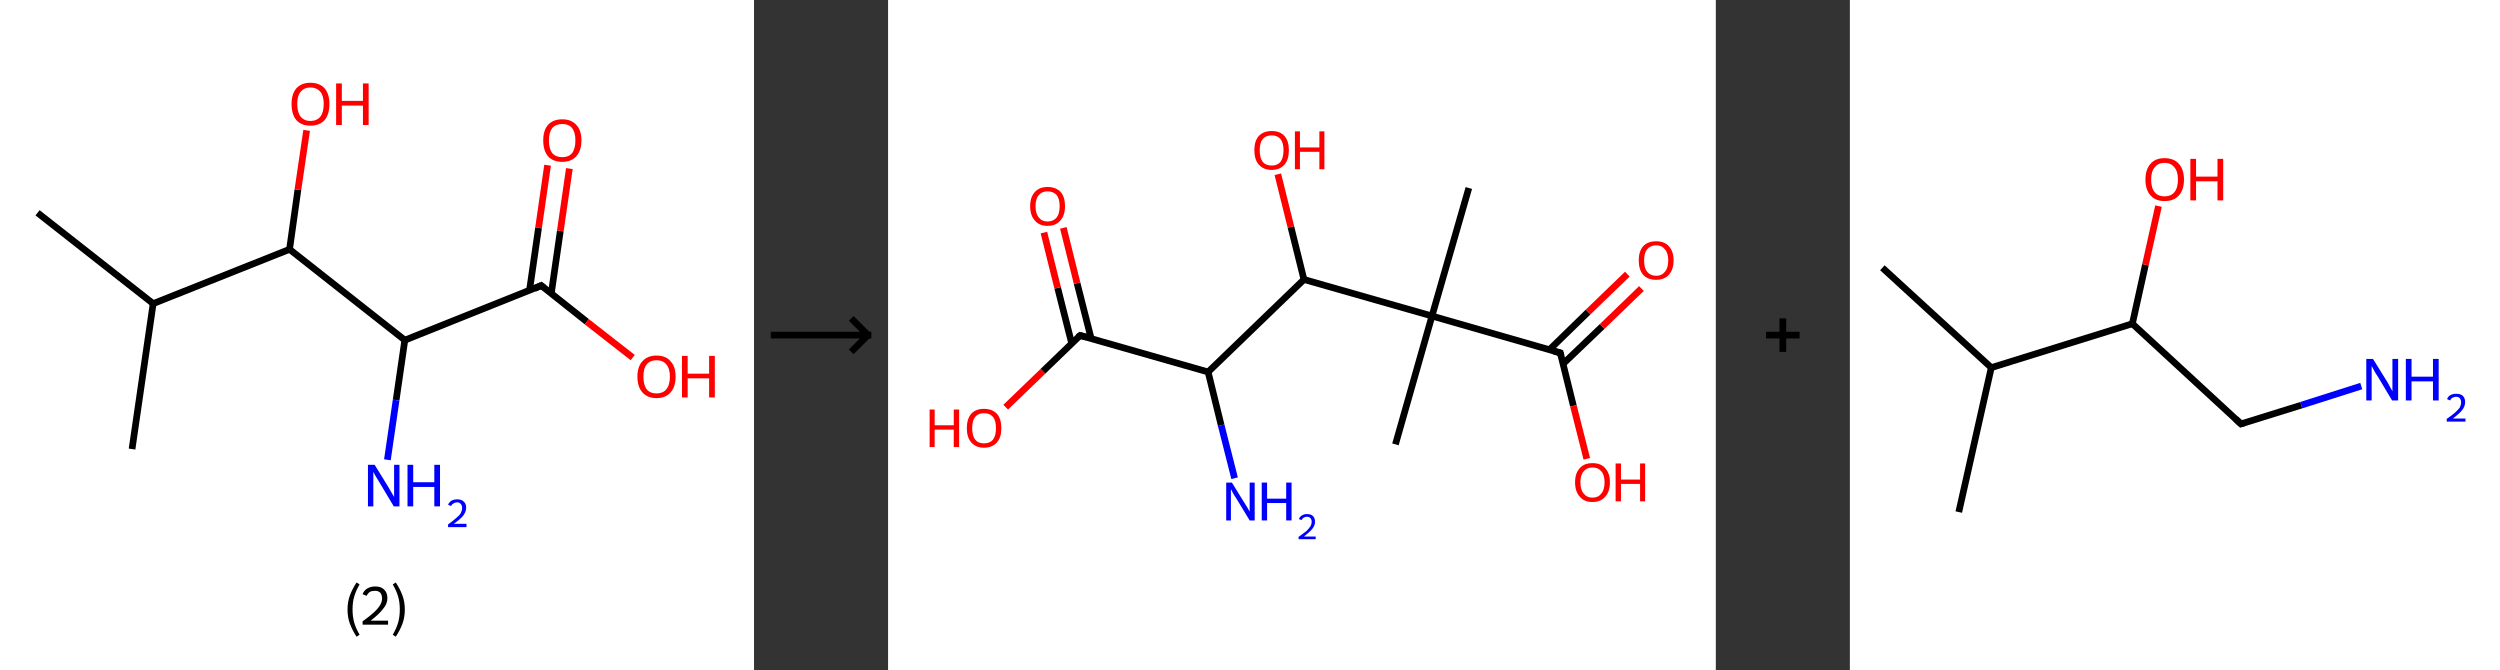 <?xml version='1.0' encoding='ASCII' standalone='yes'?>
<svg xmlns="http://www.w3.org/2000/svg" xmlns:xlink="http://www.w3.org/1999/xlink" version="1.1" width="746.0px" viewBox="0 0 746.0 200.0" height="200.0px">
  <rect x="0" y="0" width="746.0" height="200.0" fill="#333333" stroke="none"/>
  <g>
    <g transform="translate(0, 0) scale(1 1) "><!-- END OF HEADER -->
<rect style="opacity:1.0;fill:#FFFFFF;stroke:none" width="225.0" height="200.0" x="0.0" y="0.0"> </rect>
<path class="bond-0 atom-0 atom-1" d="M 11.2,63.5 L 45.7,90.6" style="fill:none;fill-rule:evenodd;stroke:#000000;stroke-width:2.0px;stroke-linecap:butt;stroke-linejoin:miter;stroke-opacity:1"/>
<path class="bond-1 atom-1 atom-2" d="M 45.7,90.6 L 39.4,134.0" style="fill:none;fill-rule:evenodd;stroke:#000000;stroke-width:2.0px;stroke-linecap:butt;stroke-linejoin:miter;stroke-opacity:1"/>
<path class="bond-2 atom-1 atom-3" d="M 45.7,90.6 L 86.4,74.4" style="fill:none;fill-rule:evenodd;stroke:#000000;stroke-width:2.0px;stroke-linecap:butt;stroke-linejoin:miter;stroke-opacity:1"/>
<path class="bond-3 atom-3 atom-4" d="M 86.4,74.4 L 88.9,56.6" style="fill:none;fill-rule:evenodd;stroke:#000000;stroke-width:2.0px;stroke-linecap:butt;stroke-linejoin:miter;stroke-opacity:1"/>
<path class="bond-3 atom-3 atom-4" d="M 88.9,56.6 L 91.5,38.9" style="fill:none;fill-rule:evenodd;stroke:#FF0000;stroke-width:2.0px;stroke-linecap:butt;stroke-linejoin:miter;stroke-opacity:1"/>
<path class="bond-4 atom-3 atom-5" d="M 86.4,74.4 L 120.8,101.5" style="fill:none;fill-rule:evenodd;stroke:#000000;stroke-width:2.0px;stroke-linecap:butt;stroke-linejoin:miter;stroke-opacity:1"/>
<path class="bond-5 atom-5 atom-6" d="M 120.8,101.5 L 118.2,119.4" style="fill:none;fill-rule:evenodd;stroke:#000000;stroke-width:2.0px;stroke-linecap:butt;stroke-linejoin:miter;stroke-opacity:1"/>
<path class="bond-5 atom-5 atom-6" d="M 118.2,119.4 L 115.6,137.2" style="fill:none;fill-rule:evenodd;stroke:#0000FF;stroke-width:2.0px;stroke-linecap:butt;stroke-linejoin:miter;stroke-opacity:1"/>
<path class="bond-6 atom-5 atom-7" d="M 120.8,101.5 L 161.5,85.2" style="fill:none;fill-rule:evenodd;stroke:#000000;stroke-width:2.0px;stroke-linecap:butt;stroke-linejoin:miter;stroke-opacity:1"/>
<path class="bond-7 atom-7 atom-8" d="M 164.5,87.6 L 167.2,68.9" style="fill:none;fill-rule:evenodd;stroke:#000000;stroke-width:2.0px;stroke-linecap:butt;stroke-linejoin:miter;stroke-opacity:1"/>
<path class="bond-7 atom-7 atom-8" d="M 167.2,68.9 L 169.9,50.3" style="fill:none;fill-rule:evenodd;stroke:#FF0000;stroke-width:2.0px;stroke-linecap:butt;stroke-linejoin:miter;stroke-opacity:1"/>
<path class="bond-7 atom-7 atom-8" d="M 158.0,86.7 L 160.7,68.0" style="fill:none;fill-rule:evenodd;stroke:#000000;stroke-width:2.0px;stroke-linecap:butt;stroke-linejoin:miter;stroke-opacity:1"/>
<path class="bond-7 atom-7 atom-8" d="M 160.7,68.0 L 163.4,49.3" style="fill:none;fill-rule:evenodd;stroke:#FF0000;stroke-width:2.0px;stroke-linecap:butt;stroke-linejoin:miter;stroke-opacity:1"/>
<path class="bond-8 atom-7 atom-9" d="M 161.5,85.2 L 175.1,96.0" style="fill:none;fill-rule:evenodd;stroke:#000000;stroke-width:2.0px;stroke-linecap:butt;stroke-linejoin:miter;stroke-opacity:1"/>
<path class="bond-8 atom-7 atom-9" d="M 175.1,96.0 L 188.8,106.7" style="fill:none;fill-rule:evenodd;stroke:#FF0000;stroke-width:2.0px;stroke-linecap:butt;stroke-linejoin:miter;stroke-opacity:1"/>
<path d="M 159.5,86.1 L 161.5,85.2 L 162.2,85.8" style="fill:none;stroke:#000000;stroke-width:2.0px;stroke-linecap:butt;stroke-linejoin:miter;stroke-opacity:1;"/>
<path class="atom-4" d="M 87.0 31.0 Q 87.0 28.1, 88.4 26.4 Q 89.9 24.7, 92.6 24.7 Q 95.4 24.7, 96.9 26.4 Q 98.3 28.1, 98.3 31.0 Q 98.3 34.1, 96.9 35.8 Q 95.4 37.5, 92.6 37.5 Q 89.9 37.5, 88.4 35.8 Q 87.0 34.1, 87.0 31.0 M 92.6 36.1 Q 94.5 36.1, 95.6 34.8 Q 96.6 33.5, 96.6 31.0 Q 96.6 28.6, 95.6 27.4 Q 94.5 26.1, 92.6 26.1 Q 90.8 26.1, 89.7 27.4 Q 88.7 28.6, 88.7 31.0 Q 88.7 33.5, 89.7 34.8 Q 90.8 36.1, 92.6 36.1 " fill="#FF0000"/>
<path class="atom-4" d="M 100.3 24.9 L 102.0 24.9 L 102.0 30.1 L 108.3 30.1 L 108.3 24.9 L 110.0 24.9 L 110.0 37.3 L 108.3 37.3 L 108.3 31.5 L 102.0 31.5 L 102.0 37.3 L 100.3 37.3 L 100.3 24.9 " fill="#FF0000"/>
<path class="atom-6" d="M 111.8 138.7 L 115.8 145.2 Q 116.2 145.9, 116.9 147.1 Q 117.5 148.2, 117.6 148.3 L 117.6 138.7 L 119.2 138.7 L 119.2 151.1 L 117.5 151.1 L 113.2 143.9 Q 112.6 143.0, 112.1 142.1 Q 111.6 141.1, 111.4 140.8 L 111.4 151.1 L 109.8 151.1 L 109.8 138.7 L 111.8 138.7 " fill="#0000FF"/>
<path class="atom-6" d="M 121.6 138.7 L 123.3 138.7 L 123.3 143.9 L 129.6 143.9 L 129.6 138.7 L 131.3 138.7 L 131.3 151.1 L 129.6 151.1 L 129.6 145.3 L 123.3 145.3 L 123.3 151.1 L 121.6 151.1 L 121.6 138.7 " fill="#0000FF"/>
<path class="atom-6" d="M 133.7 150.6 Q 134.0 149.9, 134.7 149.4 Q 135.5 149.0, 136.5 149.0 Q 137.7 149.0, 138.4 149.7 Q 139.1 150.3, 139.1 151.5 Q 139.1 152.7, 138.2 153.9 Q 137.3 155.0, 135.4 156.3 L 139.2 156.3 L 139.2 157.3 L 133.7 157.3 L 133.7 156.5 Q 135.2 155.4, 136.1 154.6 Q 137.1 153.8, 137.5 153.1 Q 137.9 152.3, 137.9 151.6 Q 137.9 150.8, 137.5 150.4 Q 137.1 149.9, 136.5 149.9 Q 135.8 149.9, 135.4 150.2 Q 134.9 150.4, 134.6 151.0 L 133.7 150.6 " fill="#0000FF"/>
<path class="atom-8" d="M 162.1 41.9 Q 162.1 38.9, 163.5 37.3 Q 165.0 35.6, 167.8 35.6 Q 170.5 35.6, 172.0 37.3 Q 173.5 38.9, 173.5 41.9 Q 173.5 44.9, 172.0 46.6 Q 170.5 48.3, 167.8 48.3 Q 165.0 48.3, 163.5 46.6 Q 162.1 44.9, 162.1 41.9 M 167.8 46.9 Q 169.7 46.9, 170.7 45.7 Q 171.7 44.4, 171.7 41.9 Q 171.7 39.5, 170.7 38.2 Q 169.7 37.0, 167.8 37.0 Q 165.9 37.0, 164.8 38.2 Q 163.8 39.5, 163.8 41.9 Q 163.8 44.4, 164.8 45.7 Q 165.9 46.9, 167.8 46.9 " fill="#FF0000"/>
<path class="atom-9" d="M 190.2 112.4 Q 190.2 109.4, 191.7 107.8 Q 193.2 106.1, 195.9 106.1 Q 198.7 106.1, 200.1 107.8 Q 201.6 109.4, 201.6 112.4 Q 201.6 115.4, 200.1 117.1 Q 198.6 118.8, 195.9 118.8 Q 193.2 118.8, 191.7 117.1 Q 190.2 115.4, 190.2 112.4 M 195.9 117.4 Q 197.8 117.4, 198.8 116.2 Q 199.9 114.9, 199.9 112.4 Q 199.9 110.0, 198.8 108.7 Q 197.8 107.5, 195.9 107.5 Q 194.0 107.5, 193.0 108.7 Q 192.0 109.9, 192.0 112.4 Q 192.0 114.9, 193.0 116.2 Q 194.0 117.4, 195.9 117.4 " fill="#FF0000"/>
<path class="atom-9" d="M 203.5 106.2 L 205.2 106.2 L 205.2 111.5 L 211.6 111.5 L 211.6 106.2 L 213.3 106.2 L 213.3 118.6 L 211.6 118.6 L 211.6 112.9 L 205.2 112.9 L 205.2 118.6 L 203.5 118.6 L 203.5 106.2 " fill="#FF0000"/>
<path class="legend" d="M 103.7 181.9 Q 103.7 179.6, 104.4 177.7 Q 105.1 175.8, 106.4 173.8 L 107.3 174.4 Q 106.2 176.3, 105.7 178.0 Q 105.2 179.7, 105.2 181.9 Q 105.2 184.0, 105.7 185.8 Q 106.2 187.5, 107.3 189.4 L 106.4 190.0 Q 105.1 188.0, 104.4 186.1 Q 103.7 184.2, 103.7 181.9 " fill="#000000"/>
<path class="legend" d="M 108.2 177.3 Q 108.6 176.2, 109.6 175.6 Q 110.6 175.0, 112.0 175.0 Q 113.7 175.0, 114.6 175.9 Q 115.6 176.8, 115.6 178.5 Q 115.6 180.2, 114.3 181.7 Q 113.1 183.3, 110.6 185.2 L 115.8 185.2 L 115.8 186.4 L 108.2 186.4 L 108.2 185.4 Q 110.3 183.9, 111.5 182.8 Q 112.8 181.6, 113.4 180.6 Q 114.0 179.6, 114.0 178.6 Q 114.0 177.5, 113.5 176.9 Q 112.9 176.3, 112.0 176.3 Q 111.0 176.3, 110.4 176.6 Q 109.8 177.0, 109.4 177.8 L 108.2 177.3 " fill="#000000"/>
<path class="legend" d="M 120.8 181.9 Q 120.8 184.2, 120.1 186.1 Q 119.4 188.0, 118.1 190.0 L 117.2 189.4 Q 118.3 187.5, 118.8 185.8 Q 119.3 184.0, 119.3 181.9 Q 119.3 179.7, 118.8 178.0 Q 118.3 176.3, 117.2 174.4 L 118.1 173.8 Q 119.4 175.8, 120.1 177.7 Q 120.8 179.6, 120.8 181.9 " fill="#000000"/>
</g>
    <g transform="translate(225.0, 0) scale(1 1) "><line x1="5" y1="100" x2="35" y2="100" style="stroke:rgb(0,0,0);stroke-width:2"/>
  <line x1="34" y1="100" x2="29" y2="95" style="stroke:rgb(0,0,0);stroke-width:2"/>
  <line x1="34" y1="100" x2="29" y2="105" style="stroke:rgb(0,0,0);stroke-width:2"/>
</g>
    <g transform="translate(265.0, 0) scale(1 1) "><!-- END OF HEADER -->
<rect style="opacity:1.0;fill:#FFFFFF;stroke:none" width="247.0" height="200.0" x="0.0" y="0.0"> </rect>
<path class="bond-0 atom-0 atom-1" d="M 173.3,56.1 L 162.3,94.3" style="fill:none;fill-rule:evenodd;stroke:#000000;stroke-width:2.0px;stroke-linecap:butt;stroke-linejoin:miter;stroke-opacity:1"/>
<path class="bond-1 atom-1 atom-2" d="M 162.3,94.3 L 151.4,132.6" style="fill:none;fill-rule:evenodd;stroke:#000000;stroke-width:2.0px;stroke-linecap:butt;stroke-linejoin:miter;stroke-opacity:1"/>
<path class="bond-2 atom-1 atom-3" d="M 162.3,94.3 L 200.6,105.3" style="fill:none;fill-rule:evenodd;stroke:#000000;stroke-width:2.0px;stroke-linecap:butt;stroke-linejoin:miter;stroke-opacity:1"/>
<path class="bond-3 atom-3 atom-4" d="M 201.4,108.6 L 213.1,97.4" style="fill:none;fill-rule:evenodd;stroke:#000000;stroke-width:2.0px;stroke-linecap:butt;stroke-linejoin:miter;stroke-opacity:1"/>
<path class="bond-3 atom-3 atom-4" d="M 213.1,97.4 L 224.8,86.1" style="fill:none;fill-rule:evenodd;stroke:#FF0000;stroke-width:2.0px;stroke-linecap:butt;stroke-linejoin:miter;stroke-opacity:1"/>
<path class="bond-3 atom-3 atom-4" d="M 197.3,104.4 L 208.9,93.1" style="fill:none;fill-rule:evenodd;stroke:#000000;stroke-width:2.0px;stroke-linecap:butt;stroke-linejoin:miter;stroke-opacity:1"/>
<path class="bond-3 atom-3 atom-4" d="M 208.9,93.1 L 220.6,81.8" style="fill:none;fill-rule:evenodd;stroke:#FF0000;stroke-width:2.0px;stroke-linecap:butt;stroke-linejoin:miter;stroke-opacity:1"/>
<path class="bond-4 atom-3 atom-5" d="M 200.6,105.3 L 204.5,121.1" style="fill:none;fill-rule:evenodd;stroke:#000000;stroke-width:2.0px;stroke-linecap:butt;stroke-linejoin:miter;stroke-opacity:1"/>
<path class="bond-4 atom-3 atom-5" d="M 204.5,121.1 L 208.5,136.9" style="fill:none;fill-rule:evenodd;stroke:#FF0000;stroke-width:2.0px;stroke-linecap:butt;stroke-linejoin:miter;stroke-opacity:1"/>
<path class="bond-5 atom-1 atom-6" d="M 162.3,94.3 L 124.1,83.4" style="fill:none;fill-rule:evenodd;stroke:#000000;stroke-width:2.0px;stroke-linecap:butt;stroke-linejoin:miter;stroke-opacity:1"/>
<path class="bond-6 atom-6 atom-7" d="M 124.1,83.4 L 120.2,67.7" style="fill:none;fill-rule:evenodd;stroke:#000000;stroke-width:2.0px;stroke-linecap:butt;stroke-linejoin:miter;stroke-opacity:1"/>
<path class="bond-6 atom-6 atom-7" d="M 120.2,67.7 L 116.3,52.0" style="fill:none;fill-rule:evenodd;stroke:#FF0000;stroke-width:2.0px;stroke-linecap:butt;stroke-linejoin:miter;stroke-opacity:1"/>
<path class="bond-7 atom-6 atom-8" d="M 124.1,83.4 L 95.5,111.0" style="fill:none;fill-rule:evenodd;stroke:#000000;stroke-width:2.0px;stroke-linecap:butt;stroke-linejoin:miter;stroke-opacity:1"/>
<path class="bond-8 atom-8 atom-9" d="M 95.5,111.0 L 99.4,126.9" style="fill:none;fill-rule:evenodd;stroke:#000000;stroke-width:2.0px;stroke-linecap:butt;stroke-linejoin:miter;stroke-opacity:1"/>
<path class="bond-8 atom-8 atom-9" d="M 99.4,126.9 L 103.4,142.7" style="fill:none;fill-rule:evenodd;stroke:#0000FF;stroke-width:2.0px;stroke-linecap:butt;stroke-linejoin:miter;stroke-opacity:1"/>
<path class="bond-9 atom-8 atom-10" d="M 95.5,111.0 L 57.3,100.1" style="fill:none;fill-rule:evenodd;stroke:#000000;stroke-width:2.0px;stroke-linecap:butt;stroke-linejoin:miter;stroke-opacity:1"/>
<path class="bond-10 atom-10 atom-11" d="M 60.6,101.0 L 56.4,84.5" style="fill:none;fill-rule:evenodd;stroke:#000000;stroke-width:2.0px;stroke-linecap:butt;stroke-linejoin:miter;stroke-opacity:1"/>
<path class="bond-10 atom-10 atom-11" d="M 56.4,84.5 L 52.3,68.0" style="fill:none;fill-rule:evenodd;stroke:#FF0000;stroke-width:2.0px;stroke-linecap:butt;stroke-linejoin:miter;stroke-opacity:1"/>
<path class="bond-10 atom-10 atom-11" d="M 54.8,102.5 L 50.6,85.9" style="fill:none;fill-rule:evenodd;stroke:#000000;stroke-width:2.0px;stroke-linecap:butt;stroke-linejoin:miter;stroke-opacity:1"/>
<path class="bond-10 atom-10 atom-11" d="M 50.6,85.9 L 46.5,69.4" style="fill:none;fill-rule:evenodd;stroke:#FF0000;stroke-width:2.0px;stroke-linecap:butt;stroke-linejoin:miter;stroke-opacity:1"/>
<path class="bond-11 atom-10 atom-12" d="M 57.3,100.1 L 46.2,110.8" style="fill:none;fill-rule:evenodd;stroke:#000000;stroke-width:2.0px;stroke-linecap:butt;stroke-linejoin:miter;stroke-opacity:1"/>
<path class="bond-11 atom-10 atom-12" d="M 46.2,110.8 L 35.1,121.5" style="fill:none;fill-rule:evenodd;stroke:#FF0000;stroke-width:2.0px;stroke-linecap:butt;stroke-linejoin:miter;stroke-opacity:1"/>
<path d="M 198.7,104.8 L 200.6,105.3 L 200.8,106.1" style="fill:none;stroke:#000000;stroke-width:2.0px;stroke-linecap:butt;stroke-linejoin:miter;stroke-opacity:1;"/>
<path d="M 59.2,100.6 L 57.3,100.1 L 56.7,100.6" style="fill:none;stroke:#000000;stroke-width:2.0px;stroke-linecap:butt;stroke-linejoin:miter;stroke-opacity:1;"/>
<path class="atom-4" d="M 224.0 77.7 Q 224.0 75.0, 225.3 73.5 Q 226.7 72.0, 229.2 72.0 Q 231.7 72.0, 233.0 73.5 Q 234.4 75.0, 234.4 77.7 Q 234.4 80.4, 233.0 82.0 Q 231.6 83.5, 229.2 83.5 Q 226.7 83.5, 225.3 82.0 Q 224.0 80.4, 224.0 77.7 M 229.2 82.3 Q 230.9 82.3, 231.8 81.1 Q 232.8 80.0, 232.8 77.7 Q 232.8 75.5, 231.8 74.4 Q 230.9 73.2, 229.2 73.2 Q 227.5 73.2, 226.5 74.4 Q 225.6 75.5, 225.6 77.7 Q 225.6 80.0, 226.5 81.1 Q 227.5 82.3, 229.2 82.3 " fill="#FF0000"/>
<path class="atom-5" d="M 205.0 143.9 Q 205.0 141.2, 206.4 139.7 Q 207.7 138.2, 210.2 138.2 Q 212.7 138.2, 214.0 139.7 Q 215.4 141.2, 215.4 143.9 Q 215.4 146.7, 214.0 148.2 Q 212.7 149.8, 210.2 149.8 Q 207.7 149.8, 206.4 148.2 Q 205.0 146.7, 205.0 143.9 M 210.2 148.5 Q 211.9 148.5, 212.8 147.3 Q 213.8 146.2, 213.8 143.9 Q 213.8 141.7, 212.8 140.6 Q 211.9 139.5, 210.2 139.5 Q 208.5 139.5, 207.6 140.6 Q 206.6 141.7, 206.6 143.9 Q 206.6 146.2, 207.6 147.3 Q 208.5 148.5, 210.2 148.5 " fill="#FF0000"/>
<path class="atom-5" d="M 217.1 138.3 L 218.7 138.3 L 218.7 143.1 L 224.4 143.1 L 224.4 138.3 L 225.9 138.3 L 225.9 149.6 L 224.4 149.6 L 224.4 144.4 L 218.7 144.4 L 218.7 149.6 L 217.1 149.6 L 217.1 138.3 " fill="#FF0000"/>
<path class="atom-7" d="M 109.3 44.8 Q 109.3 42.1, 110.6 40.6 Q 112.0 39.1, 114.5 39.1 Q 117.0 39.1, 118.3 40.6 Q 119.6 42.1, 119.6 44.8 Q 119.6 47.6, 118.3 49.1 Q 116.9 50.7, 114.5 50.7 Q 112.0 50.7, 110.6 49.1 Q 109.3 47.6, 109.3 44.8 M 114.5 49.4 Q 116.2 49.4, 117.1 48.3 Q 118.0 47.1, 118.0 44.8 Q 118.0 42.6, 117.1 41.5 Q 116.2 40.4, 114.5 40.4 Q 112.7 40.4, 111.8 41.5 Q 110.9 42.6, 110.9 44.8 Q 110.9 47.1, 111.8 48.3 Q 112.7 49.4, 114.5 49.4 " fill="#FF0000"/>
<path class="atom-7" d="M 121.4 39.2 L 122.9 39.2 L 122.9 44.0 L 128.7 44.0 L 128.7 39.2 L 130.2 39.2 L 130.2 50.5 L 128.7 50.5 L 128.7 45.3 L 122.9 45.3 L 122.9 50.5 L 121.4 50.5 L 121.4 39.2 " fill="#FF0000"/>
<path class="atom-9" d="M 102.6 144.0 L 106.3 150.0 Q 106.7 150.6, 107.3 151.6 Q 107.9 152.7, 107.9 152.7 L 107.9 144.0 L 109.4 144.0 L 109.4 155.3 L 107.9 155.3 L 103.9 148.7 Q 103.4 148.0, 102.9 147.1 Q 102.5 146.2, 102.3 146.0 L 102.3 155.3 L 100.9 155.3 L 100.9 144.0 L 102.6 144.0 " fill="#0000FF"/>
<path class="atom-9" d="M 111.5 144.0 L 113.1 144.0 L 113.1 148.8 L 118.8 148.8 L 118.8 144.0 L 120.4 144.0 L 120.4 155.3 L 118.8 155.3 L 118.8 150.1 L 113.1 150.1 L 113.1 155.3 L 111.5 155.3 L 111.5 144.0 " fill="#0000FF"/>
<path class="atom-9" d="M 122.6 154.9 Q 122.8 154.2, 123.5 153.8 Q 124.1 153.4, 125.0 153.4 Q 126.2 153.4, 126.8 154.0 Q 127.4 154.6, 127.4 155.7 Q 127.4 156.8, 126.6 157.8 Q 125.8 158.8, 124.1 160.1 L 127.6 160.1 L 127.6 160.9 L 122.5 160.9 L 122.5 160.2 Q 123.9 159.2, 124.8 158.5 Q 125.6 157.7, 126.0 157.1 Q 126.4 156.4, 126.4 155.7 Q 126.4 155.0, 126.0 154.6 Q 125.7 154.2, 125.0 154.2 Q 124.4 154.2, 124.0 154.5 Q 123.6 154.7, 123.4 155.2 L 122.6 154.9 " fill="#0000FF"/>
<path class="atom-11" d="M 42.4 61.5 Q 42.4 58.8, 43.8 57.3 Q 45.1 55.8, 47.6 55.8 Q 50.1 55.8, 51.5 57.3 Q 52.8 58.8, 52.8 61.5 Q 52.8 64.3, 51.4 65.8 Q 50.1 67.4, 47.6 67.4 Q 45.1 67.4, 43.8 65.8 Q 42.4 64.3, 42.4 61.5 M 47.6 66.1 Q 49.3 66.1, 50.3 64.9 Q 51.2 63.8, 51.2 61.5 Q 51.2 59.3, 50.3 58.2 Q 49.3 57.1, 47.6 57.1 Q 45.9 57.1, 45.0 58.2 Q 44.0 59.3, 44.0 61.5 Q 44.0 63.8, 45.0 64.9 Q 45.9 66.1, 47.6 66.1 " fill="#FF0000"/>
<path class="atom-12" d="M 12.4 122.2 L 13.9 122.2 L 13.9 126.9 L 19.6 126.9 L 19.6 122.2 L 21.2 122.2 L 21.2 133.4 L 19.6 133.4 L 19.6 128.2 L 13.9 128.2 L 13.9 133.4 L 12.4 133.4 L 12.4 122.2 " fill="#FF0000"/>
<path class="atom-12" d="M 23.5 127.8 Q 23.5 125.0, 24.8 123.5 Q 26.1 122.0, 28.6 122.0 Q 31.1 122.0, 32.5 123.5 Q 33.8 125.0, 33.8 127.8 Q 33.8 130.5, 32.5 132.0 Q 31.1 133.6, 28.6 133.6 Q 26.2 133.6, 24.8 132.0 Q 23.5 130.5, 23.5 127.8 M 28.6 132.3 Q 30.4 132.3, 31.3 131.2 Q 32.2 130.0, 32.2 127.8 Q 32.2 125.5, 31.3 124.4 Q 30.4 123.3, 28.6 123.3 Q 26.9 123.3, 26.0 124.4 Q 25.1 125.5, 25.1 127.8 Q 25.1 130.0, 26.0 131.2 Q 26.9 132.3, 28.6 132.3 " fill="#FF0000"/>
</g>
    <g transform="translate(512.0, 0) scale(1 1) "><line x1="15" y1="100" x2="25" y2="100" style="stroke:rgb(0,0,0);stroke-width:2"/>
  <line x1="20" y1="95" x2="20" y2="105" style="stroke:rgb(0,0,0);stroke-width:2"/>
</g>
    <g transform="translate(552.0, 0) scale(1 1) "><!-- END OF HEADER -->
<rect style="opacity:1.0;fill:#FFFFFF;stroke:none" width="194.0" height="200.0" x="0.0" y="0.0"> </rect>
<path class="bond-0 atom-0 atom-1" d="M 9.7,79.9 L 42.2,109.7" style="fill:none;fill-rule:evenodd;stroke:#000000;stroke-width:2.0px;stroke-linecap:butt;stroke-linejoin:miter;stroke-opacity:1"/>
<path class="bond-1 atom-1 atom-2" d="M 42.2,109.7 L 32.5,152.8" style="fill:none;fill-rule:evenodd;stroke:#000000;stroke-width:2.0px;stroke-linecap:butt;stroke-linejoin:miter;stroke-opacity:1"/>
<path class="bond-2 atom-1 atom-3" d="M 42.2,109.7 L 84.3,96.6" style="fill:none;fill-rule:evenodd;stroke:#000000;stroke-width:2.0px;stroke-linecap:butt;stroke-linejoin:miter;stroke-opacity:1"/>
<path class="bond-3 atom-3 atom-4" d="M 84.3,96.6 L 88.2,79.0" style="fill:none;fill-rule:evenodd;stroke:#000000;stroke-width:2.0px;stroke-linecap:butt;stroke-linejoin:miter;stroke-opacity:1"/>
<path class="bond-3 atom-3 atom-4" d="M 88.2,79.0 L 92.1,61.5" style="fill:none;fill-rule:evenodd;stroke:#FF0000;stroke-width:2.0px;stroke-linecap:butt;stroke-linejoin:miter;stroke-opacity:1"/>
<path class="bond-4 atom-3 atom-5" d="M 84.3,96.6 L 116.7,126.5" style="fill:none;fill-rule:evenodd;stroke:#000000;stroke-width:2.0px;stroke-linecap:butt;stroke-linejoin:miter;stroke-opacity:1"/>
<path class="bond-5 atom-5 atom-6" d="M 116.7,126.5 L 134.7,120.9" style="fill:none;fill-rule:evenodd;stroke:#000000;stroke-width:2.0px;stroke-linecap:butt;stroke-linejoin:miter;stroke-opacity:1"/>
<path class="bond-5 atom-5 atom-6" d="M 134.7,120.9 L 152.6,115.2" style="fill:none;fill-rule:evenodd;stroke:#0000FF;stroke-width:2.0px;stroke-linecap:butt;stroke-linejoin:miter;stroke-opacity:1"/>
<path d="M 115.1,125.0 L 116.7,126.5 L 117.6,126.2" style="fill:none;stroke:#000000;stroke-width:2.0px;stroke-linecap:butt;stroke-linejoin:miter;stroke-opacity:1;"/>
<path class="atom-4" d="M 88.2 53.6 Q 88.2 50.6, 89.7 48.9 Q 91.1 47.2, 93.9 47.2 Q 96.7 47.2, 98.2 48.9 Q 99.7 50.6, 99.7 53.6 Q 99.7 56.6, 98.2 58.3 Q 96.7 60.0, 93.9 60.0 Q 91.2 60.0, 89.7 58.3 Q 88.2 56.6, 88.2 53.6 M 93.9 58.6 Q 95.8 58.6, 96.8 57.4 Q 97.9 56.1, 97.9 53.6 Q 97.9 51.1, 96.8 49.9 Q 95.8 48.6, 93.9 48.6 Q 92.0 48.6, 91.0 49.9 Q 89.9 51.1, 89.9 53.6 Q 89.9 56.1, 91.0 57.4 Q 92.0 58.6, 93.9 58.6 " fill="#FF0000"/>
<path class="atom-4" d="M 101.6 47.4 L 103.3 47.4 L 103.3 52.7 L 109.7 52.7 L 109.7 47.4 L 111.4 47.4 L 111.4 59.8 L 109.7 59.8 L 109.7 54.1 L 103.3 54.1 L 103.3 59.8 L 101.6 59.8 L 101.6 47.4 " fill="#FF0000"/>
<path class="atom-6" d="M 156.1 107.1 L 160.2 113.7 Q 160.6 114.3, 161.2 115.5 Q 161.9 116.7, 161.9 116.8 L 161.9 107.1 L 163.6 107.1 L 163.6 119.5 L 161.8 119.5 L 157.5 112.3 Q 156.9 111.5, 156.4 110.5 Q 155.9 109.5, 155.7 109.2 L 155.7 119.5 L 154.1 119.5 L 154.1 107.1 L 156.1 107.1 " fill="#0000FF"/>
<path class="atom-6" d="M 165.9 107.1 L 167.6 107.1 L 167.6 112.4 L 174.0 112.4 L 174.0 107.1 L 175.7 107.1 L 175.7 119.5 L 174.0 119.5 L 174.0 113.8 L 167.6 113.8 L 167.6 119.5 L 165.9 119.5 L 165.9 107.1 " fill="#0000FF"/>
<path class="atom-6" d="M 178.2 119.1 Q 178.5 118.3, 179.2 117.9 Q 179.9 117.5, 180.9 117.5 Q 182.2 117.5, 182.9 118.1 Q 183.6 118.8, 183.6 120.0 Q 183.6 121.2, 182.7 122.4 Q 181.8 123.5, 179.9 124.9 L 183.7 124.9 L 183.7 125.8 L 178.1 125.8 L 178.1 125.0 Q 179.7 123.9, 180.6 123.1 Q 181.5 122.3, 182.0 121.6 Q 182.4 120.8, 182.4 120.1 Q 182.4 119.3, 182.0 118.8 Q 181.6 118.4, 180.9 118.4 Q 180.3 118.4, 179.8 118.7 Q 179.4 118.9, 179.1 119.5 L 178.2 119.1 " fill="#0000FF"/>
</g>
  </g>
</svg>
